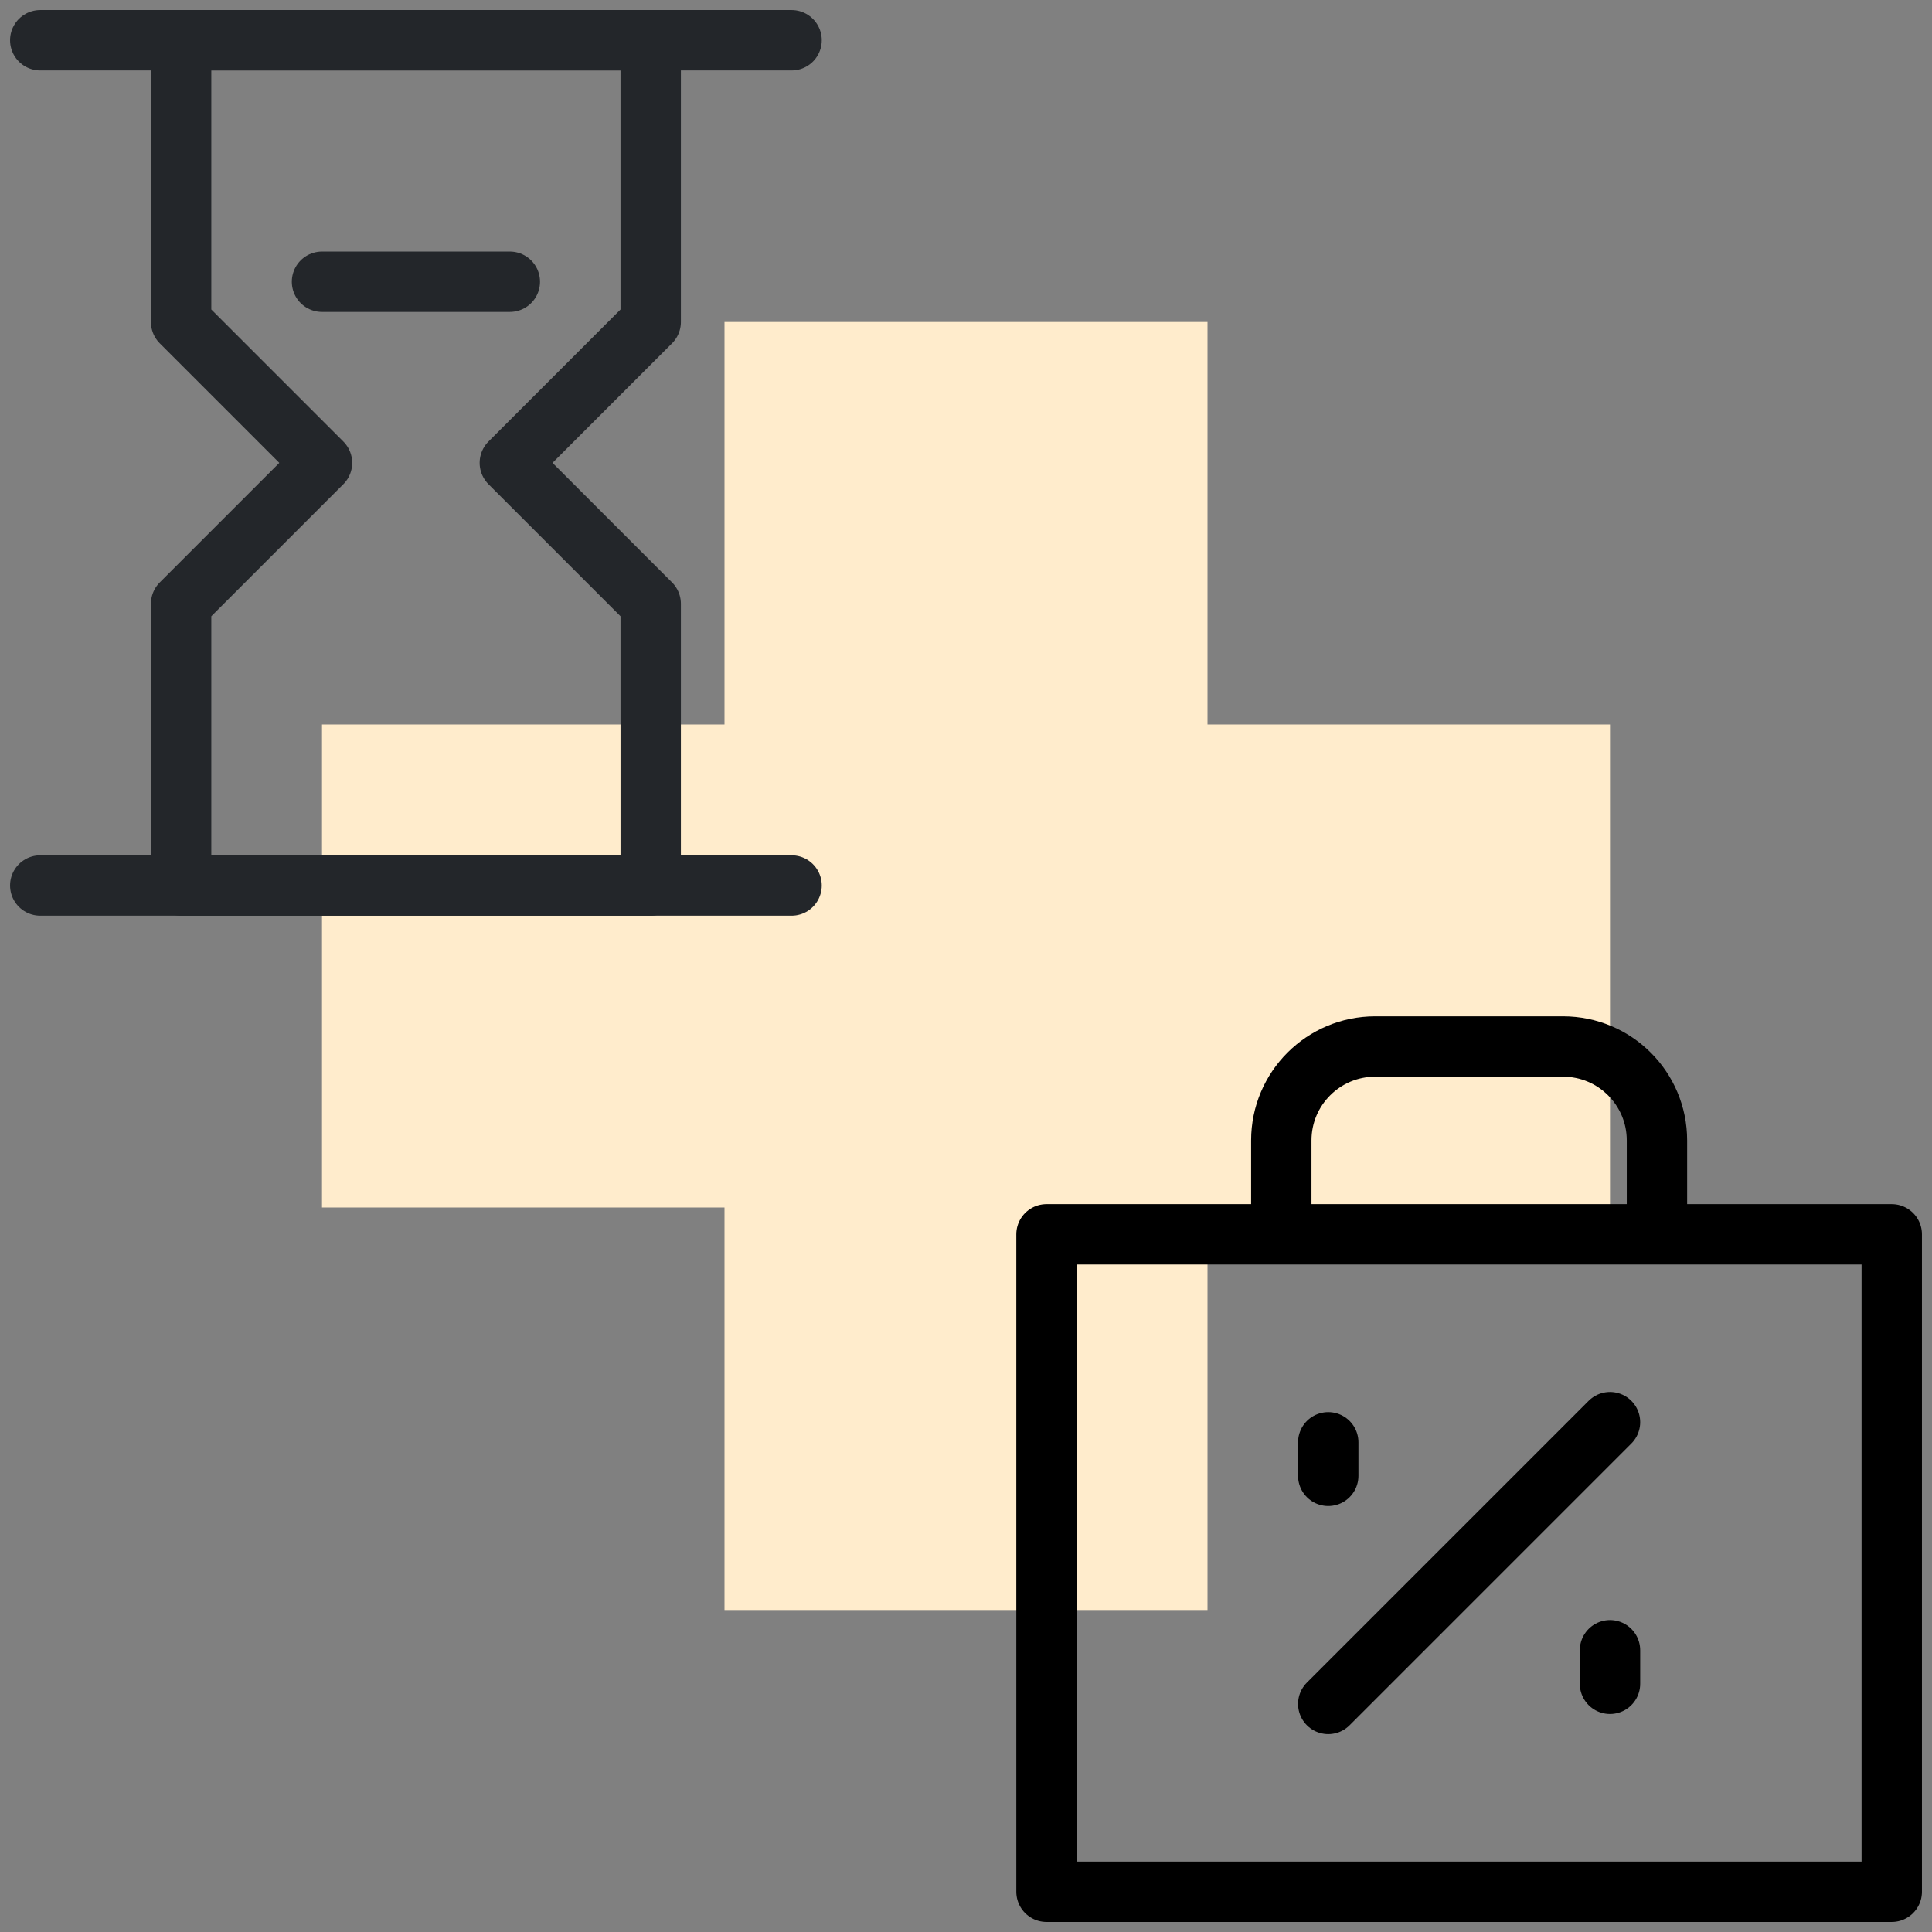 <svg width="96" height="96" viewBox="0 0 96 96" fill="none" xmlns="http://www.w3.org/2000/svg">
<rect x="0" y="0" width="96" height="96" fill="#808080" stroke="none"/>
<g clip-path="url(#clip0_595_4659)">
<rect x="16" y="36" width="64" height="24" fill="#FFECCC"/>
<rect x="60" y="16" width="64" height="24" transform="rotate(90 60 16)" fill="#FFECCC"/>
<path d="M9 16V2H32.333V16L25.333 23L32.333 30V44H9V30L16 23L9 16Z" stroke="#23262A" stroke-width="3" stroke-linecap="round" stroke-linejoin="round"/>
<path d="M2 2H39.333" stroke="#23262A" stroke-width="3" stroke-linecap="round" stroke-linejoin="round"/>
<path d="M16 14H25.333" stroke="#23262A" stroke-width="3" stroke-linecap="round" stroke-linejoin="round"/>
<path d="M2 44H39.333" stroke="#23262A" stroke-width="3" stroke-linecap="round" stroke-linejoin="round"/>
<rect x="52" y="61.333" width="42" height="32.667" stroke="currentColor" stroke-width="3" stroke-linejoin="round"/>
<path d="M66 84.667L80 70.667" stroke="currentColor" stroke-width="3" stroke-linecap="round" stroke-linejoin="round"/>
<path d="M63.667 61.333V56.667C63.667 54.089 65.756 52 68.333 52H77.667C80.244 52 82.333 54.089 82.333 56.667V61.333" stroke="currentColor" stroke-width="3" stroke-linejoin="round"/>
<path d="M66 71.667V73.333" stroke="currentColor" stroke-width="3" stroke-linecap="round" stroke-linejoin="round"/>
<path d="M80 82V83.667" stroke="currentColor" stroke-width="3" stroke-linecap="round" stroke-linejoin="round"/>
</g>
<defs>
<clipPath id="clip0_595_4659">
<rect width="96" height="96" fill="white"/>
</clipPath>
</defs>
</svg>
